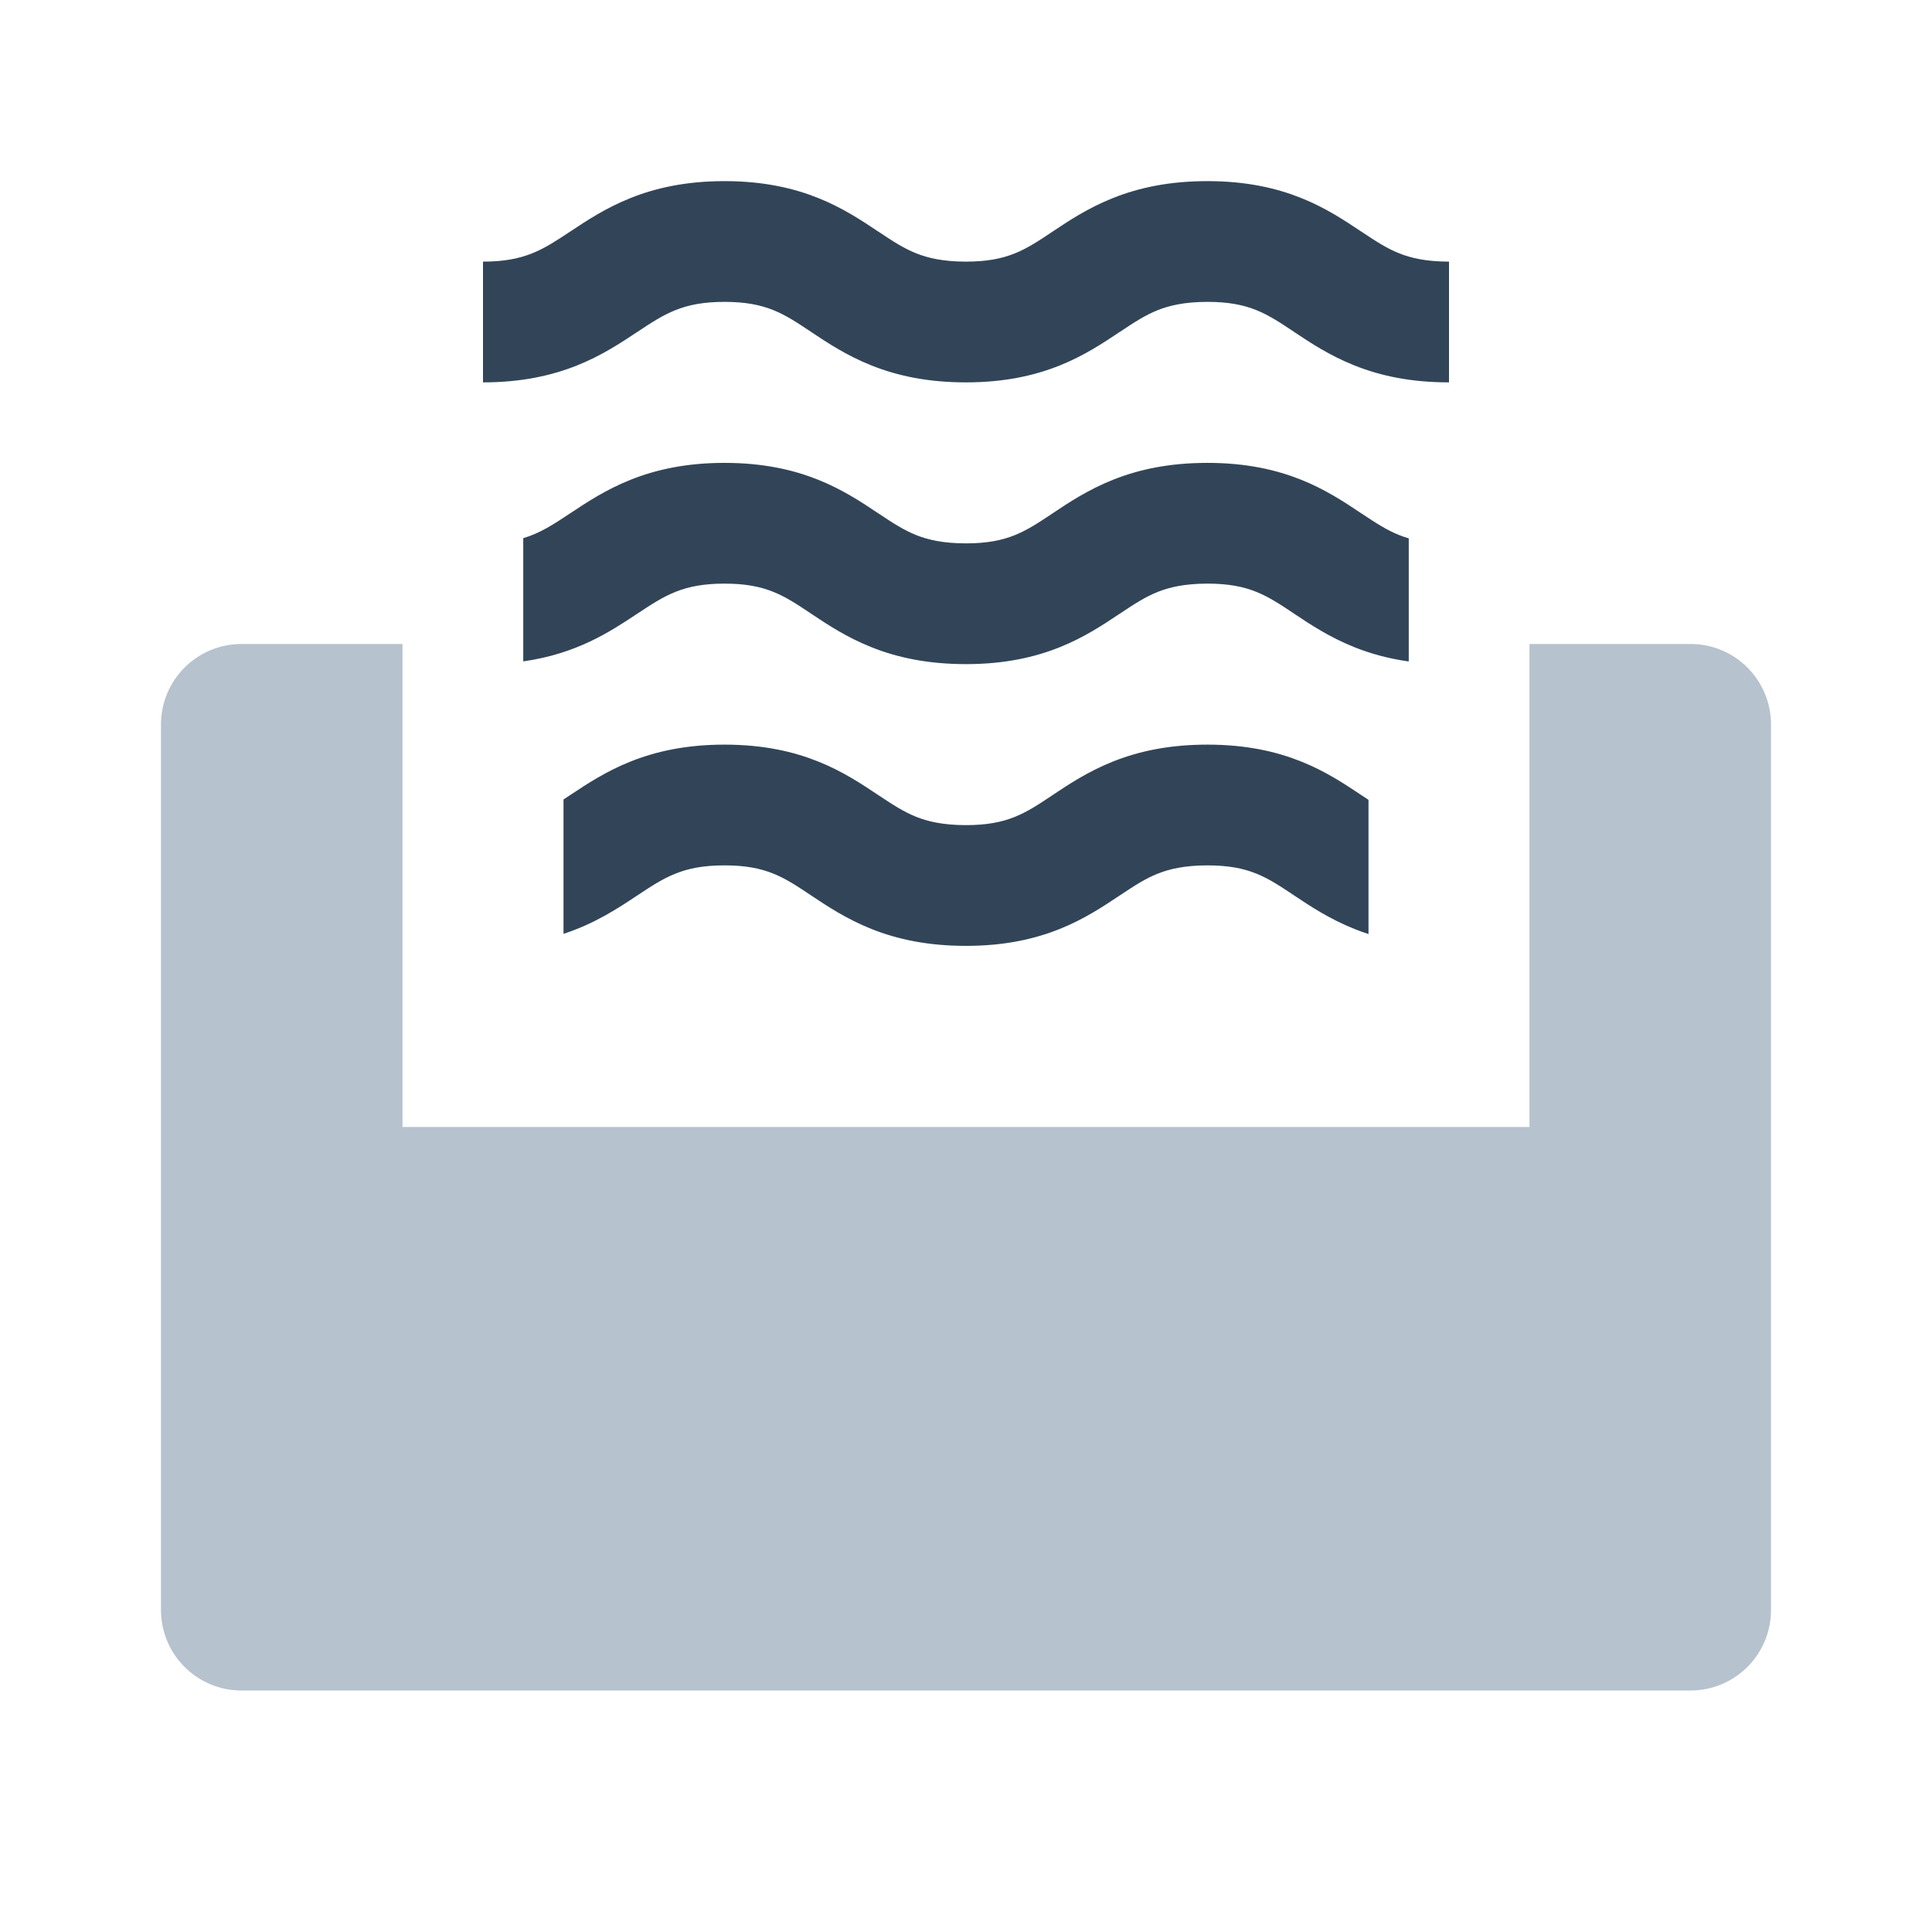 <svg width="48" height="48" viewBox="0 0 48 48" fill="none" xmlns="http://www.w3.org/2000/svg">
<path d="M6 16C4.895 16 4 16.895 4 18V40C4 41.105 4.895 42 6 42H42C43.105 42 44 41.105 44 40V18C44 16.895 43.105 16 42 16L38 16L38 28L10 28L10 16H6Z" fill="#B6C2CD"/>
<path d="M34.763 6.294C35.047 6.407 35.423 6.5 36 6.5V9.5C35.068 9.5 34.312 9.343 33.654 9.081C33.033 8.834 32.544 8.508 32.181 8.266L32.144 8.241C31.471 7.792 31.032 7.5 30 7.5C29.423 7.5 29.047 7.593 28.763 7.706C28.458 7.828 28.203 7.992 27.819 8.248L27.814 8.251C26.994 8.798 25.941 9.5 24 9.5C23.068 9.5 22.312 9.343 21.654 9.081C21.033 8.834 20.544 8.508 20.181 8.266L20.144 8.241C19.471 7.792 19.032 7.5 18 7.5C16.961 7.5 16.513 7.797 15.831 8.249L15.829 8.25C15.003 8.798 13.942 9.5 12 9.5V6.5C13.039 6.5 13.487 6.203 14.169 5.751L14.171 5.75C14.997 5.202 16.058 4.5 18 4.5C19.941 4.5 20.994 5.202 21.814 5.749L21.819 5.752C22.203 6.008 22.458 6.172 22.763 6.294C23.047 6.407 23.423 6.5 24 6.5C25.032 6.5 25.471 6.208 26.144 5.759L26.181 5.734C26.544 5.492 27.033 5.166 27.654 4.919C28.312 4.657 29.068 4.5 30 4.5C31.941 4.5 32.994 5.202 33.814 5.749L33.819 5.752C34.203 6.008 34.458 6.172 34.763 6.294Z" fill="#324558"/>
<path d="M13 16.432V13.371C13.427 13.243 13.755 13.026 14.169 12.751L14.171 12.75C14.997 12.202 16.058 11.5 18 11.5C19.941 11.5 20.994 12.202 21.814 12.749L21.819 12.752C22.203 13.008 22.458 13.172 22.763 13.294C23.047 13.407 23.423 13.5 24 13.5C25.032 13.5 25.471 13.208 26.144 12.759L26.181 12.734C26.544 12.492 27.033 12.166 27.654 11.919C28.312 11.657 29.068 11.5 30 11.5C31.941 11.5 32.994 12.202 33.814 12.749L33.819 12.752C34.203 13.008 34.458 13.172 34.763 13.294C34.836 13.323 34.914 13.35 35 13.375V16.434C34.502 16.364 34.06 16.243 33.654 16.081C33.033 15.834 32.544 15.508 32.181 15.266L32.144 15.241C31.471 14.792 31.032 14.5 30 14.5C29.423 14.5 29.047 14.593 28.763 14.706C28.458 14.828 28.203 14.992 27.819 15.248L27.814 15.251C26.994 15.798 25.941 16.5 24 16.5C23.068 16.5 22.312 16.343 21.654 16.081C21.033 15.834 20.544 15.508 20.181 15.266L20.144 15.241C19.471 14.792 19.032 14.5 18 14.5C16.961 14.5 16.513 14.797 15.831 15.249L15.829 15.25C15.157 15.695 14.33 16.243 13 16.432Z" fill="#324558"/>
<path d="M14 19.863V23.201C14.778 22.947 15.344 22.572 15.829 22.25L15.831 22.249C16.513 21.797 16.961 21.5 18 21.5C19.032 21.5 19.471 21.792 20.144 22.241L20.181 22.266C20.544 22.508 21.033 22.834 21.654 23.081C22.312 23.343 23.068 23.5 24 23.5C25.941 23.5 26.994 22.798 27.814 22.251L27.819 22.248C28.203 21.992 28.458 21.828 28.763 21.706C29.047 21.593 29.423 21.5 30 21.5C31.032 21.5 31.471 21.792 32.144 22.241L32.181 22.266C32.544 22.508 33.033 22.834 33.654 23.081C33.766 23.126 33.882 23.168 34 23.206V19.872C33.943 19.834 33.882 19.794 33.819 19.752L33.814 19.749C32.994 19.202 31.941 18.5 30 18.5C29.068 18.5 28.312 18.657 27.654 18.919C27.033 19.166 26.544 19.492 26.181 19.734L26.144 19.759C25.471 20.208 25.032 20.5 24 20.5C23.423 20.5 23.047 20.407 22.763 20.294C22.458 20.172 22.203 20.008 21.819 19.752L21.814 19.749C20.994 19.202 19.941 18.5 18 18.5C16.058 18.5 14.997 19.202 14.171 19.75L14.169 19.751C14.111 19.79 14.055 19.827 14 19.863Z" fill="#324558"/>
</svg>
